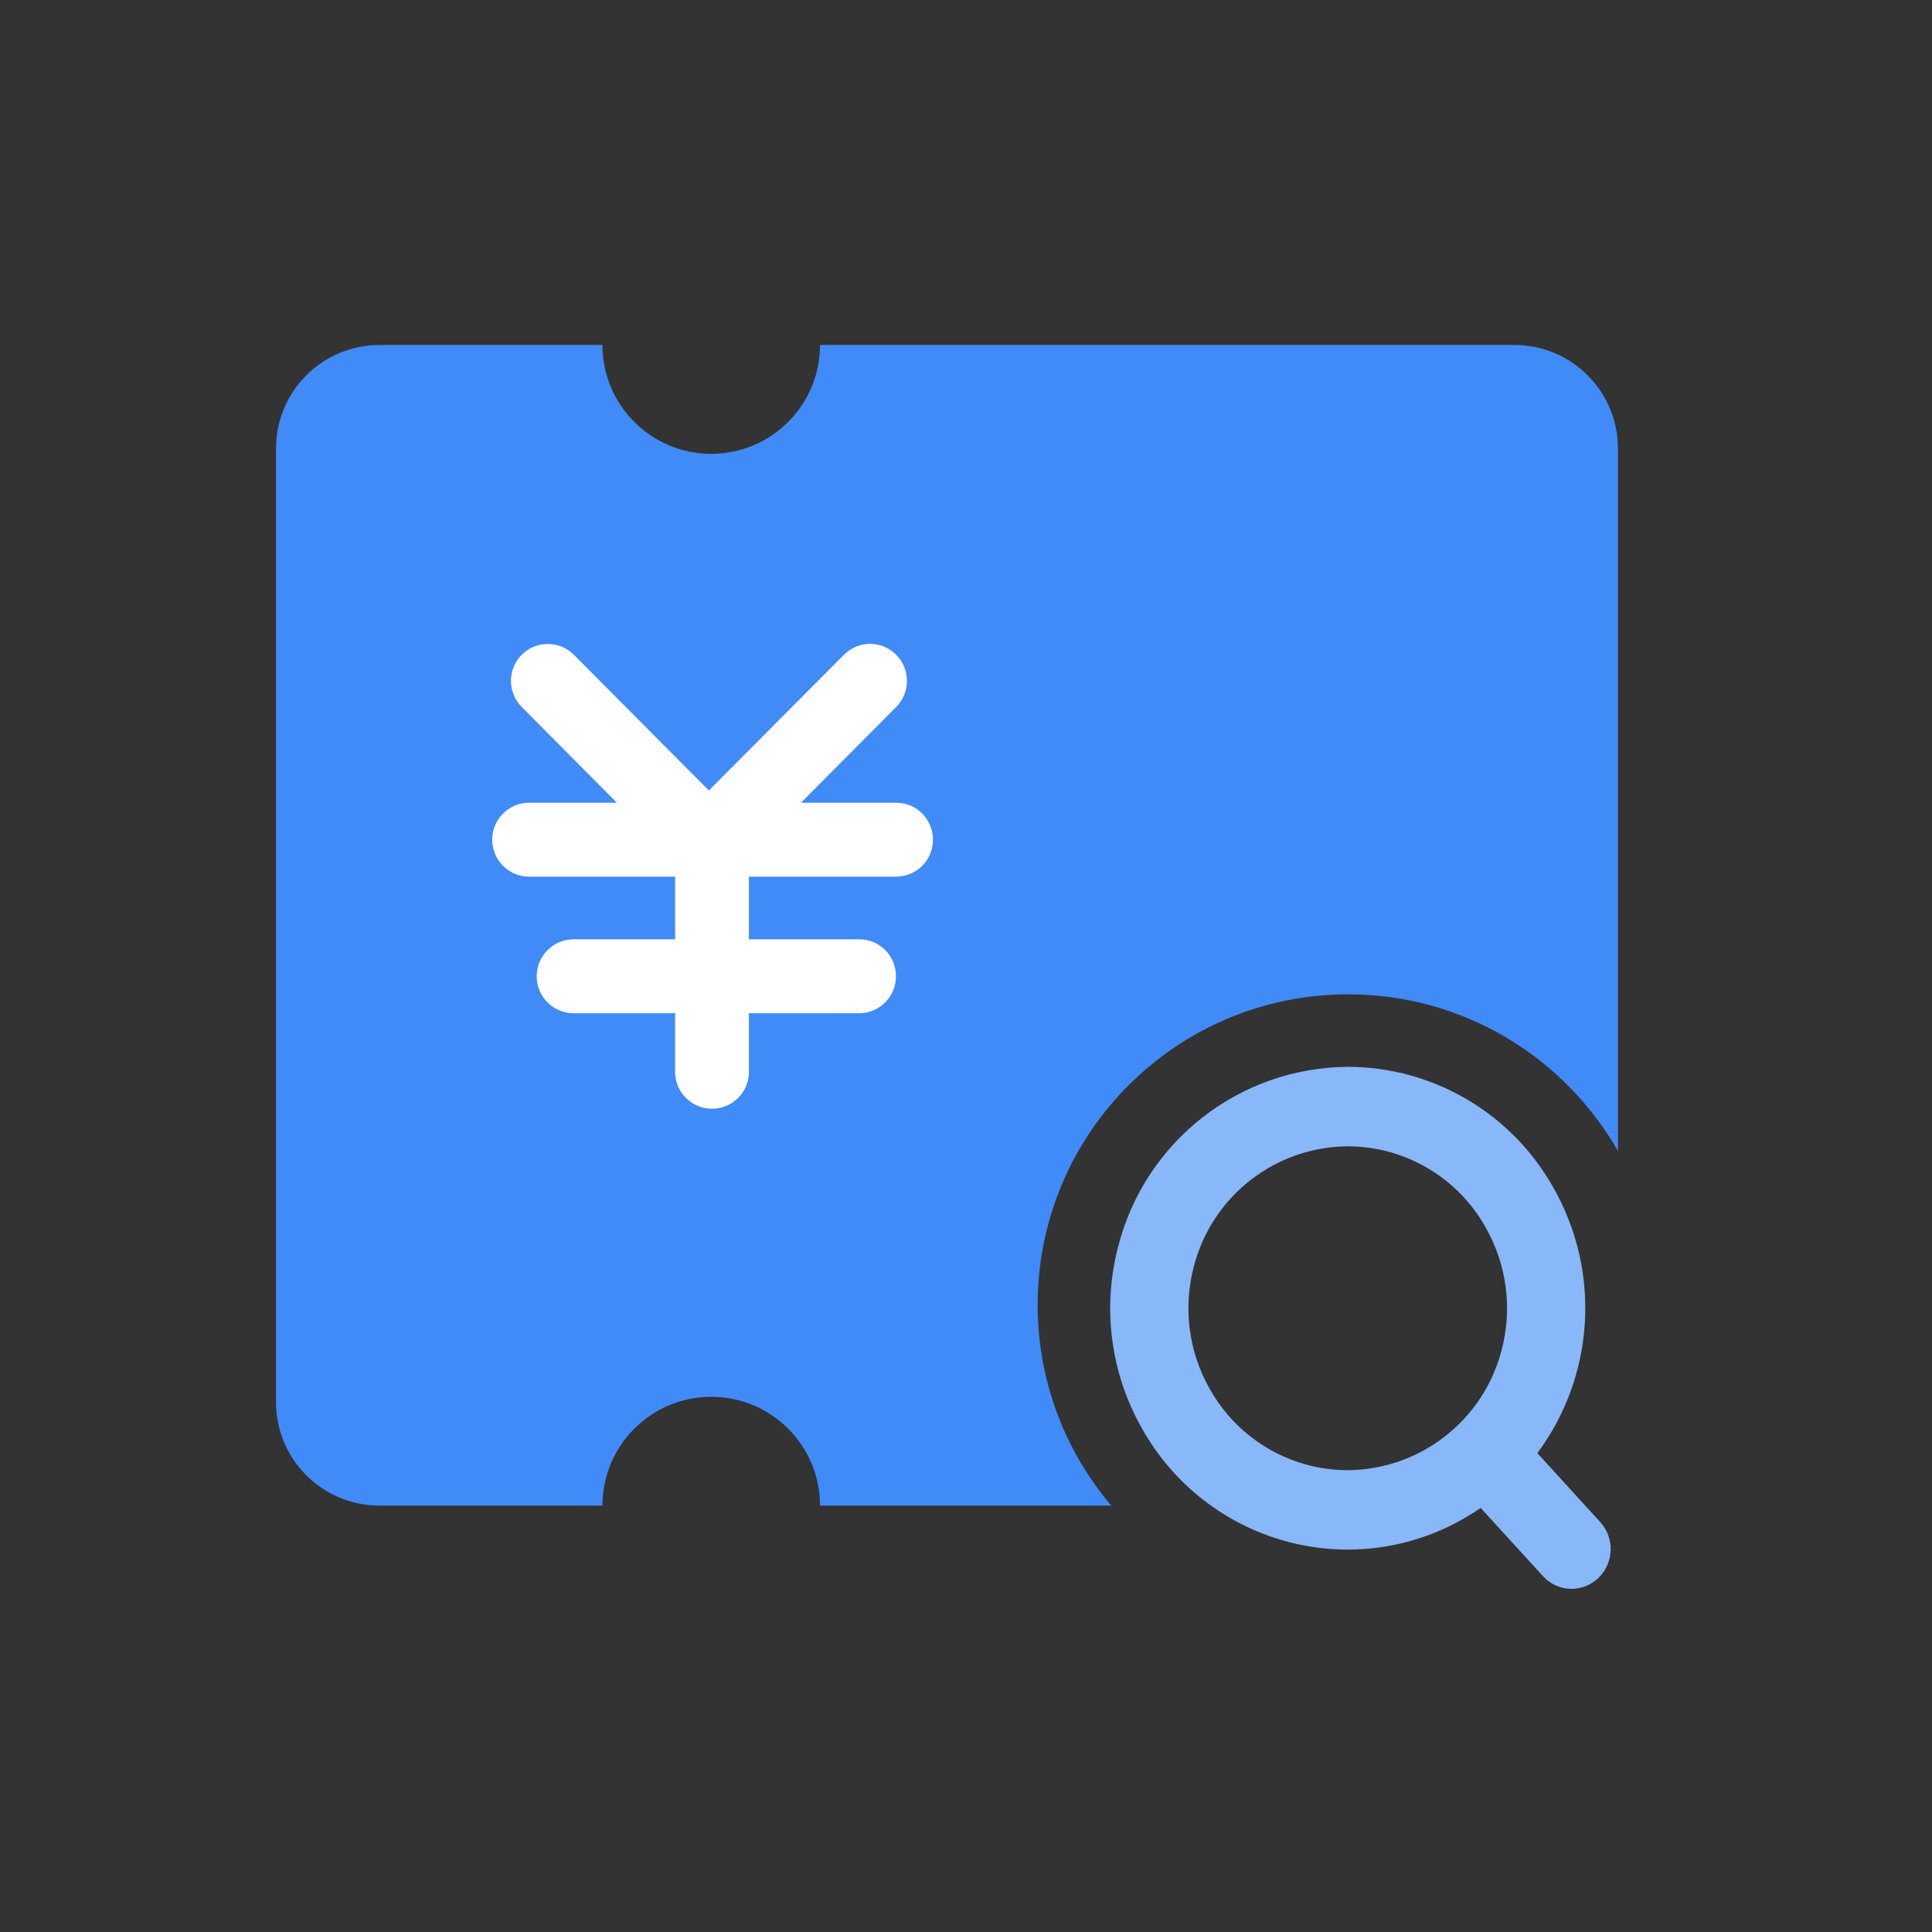 <?xml version="1.0" encoding="UTF-8"?>
<svg width="56px" height="56px" viewBox="0 0 56 56" version="1.1" xmlns="http://www.w3.org/2000/svg" xmlns:xlink="http://www.w3.org/1999/xlink">
    <rect x="0" y="0" width="56" height="56" fill="#333333" stroke="none"/>
    <!-- Generator: Sketch 52.2 (67145) - http://www.bohemiancoding.com/sketch -->
    <title>报表查询03</title>
    <desc>Created with Sketch.</desc>
    <g id="报表查询03" stroke="none" stroke-width="1" fill="none" fill-rule="evenodd">
        <g id="Group-2" transform="translate(8, 10)">
            <g id="Group">
                <path d="M38.897,23.363 C37.347,20.65 34.426,18.821 31.077,18.821 C26.106,18.821 22.077,22.85 22.077,27.821 C22.077,30.04 22.88,32.072 24.212,33.641 L15.769,33.641 C15.769,31.899 14.357,30.487 12.615,30.487 C10.874,30.487 9.462,31.899 9.462,33.641 L3,33.641 C1.343,33.641 1.61770449e-14,32.298 1.37667655e-14,30.641 L1.33226763e-14,3 C1.31197702e-14,1.343 1.343,7.48448398e-16 3,4.4408921e-16 L9.462,8.72256281e-17 C9.462,1.742 10.874,3.154 12.615,3.154 C14.357,3.154 15.769,1.742 15.769,4.4408921e-16 L35.897,4.4408921e-16 C37.554,1.39730022e-16 38.897,1.343 38.897,3 L38.897,23.363 Z" id="Combined-Shape" fill="#418BF8"></path>
                <path d="M38.369,34.102 L36.561,32.12 C38.224,29.879 38.41,26.867 37.033,24.439 C36.139,22.833 34.637,21.654 32.865,21.166 C32.279,21.005 31.675,20.923 31.067,20.923 C27.938,20.944 25.213,23.063 24.422,26.09 C23.94,27.88 24.183,29.787 25.098,31.399 C25.992,33.005 27.493,34.184 29.265,34.672 C31.199,35.206 33.27,34.853 34.917,33.707 L36.738,35.7 C36.944,35.92 37.231,36.048 37.533,36.053 C37.834,36.058 38.126,35.941 38.34,35.729 C38.79,35.284 38.803,34.561 38.368,34.1 L38.369,34.102 Z M29.858,32.451 C28.67,32.123 27.663,31.332 27.063,30.256 C26.449,29.174 26.286,27.895 26.608,26.694 C27.139,24.663 28.966,23.241 31.065,23.227 C32.728,23.229 34.259,24.132 35.067,25.586 C35.68,26.667 35.844,27.946 35.521,29.147 C34.991,31.178 33.162,32.6 31.063,32.614 C30.656,32.614 30.251,32.559 29.858,32.451 Z" id="Shape" fill="#88B8FA"></path>
            </g>
            <path d="M13.707,15.41 L13.707,17.226 L16.906,17.226 C17.496,17.226 17.97,17.702 17.97,18.296 C17.972,18.885 17.496,19.365 16.906,19.37 L13.707,19.37 L13.707,21.125 C13.677,21.692 13.208,22.137 12.639,22.137 C12.069,22.137 11.6,21.692 11.57,21.125 L11.57,19.37 L8.631,19.37 C8.038,19.37 7.557,18.89 7.557,18.298 C7.557,17.706 8.038,17.226 8.631,17.226 L11.57,17.226 L11.57,15.41 L7.301,15.41 C6.724,15.389 6.267,14.916 6.267,14.339 C6.267,13.762 6.724,13.289 7.301,13.268 L9.881,13.268 L7.124,10.493 C6.706,10.074 6.706,9.397 7.124,8.978 C7.324,8.778 7.595,8.666 7.878,8.666 C8.161,8.666 8.433,8.778 8.633,8.978 L12.547,12.913 L16.465,8.977 C16.665,8.776 16.937,8.663 17.22,8.663 C17.503,8.663 17.775,8.776 17.974,8.977 C18.393,9.396 18.393,10.075 17.974,10.495 L15.216,13.268 L17.98,13.268 C18.568,13.268 19.042,13.747 19.042,14.338 C19.045,14.927 18.57,15.406 17.98,15.41 L13.707,15.41 Z" id="Path" fill="#FFFFFF"></path>
        </g>
    </g>
</svg>
